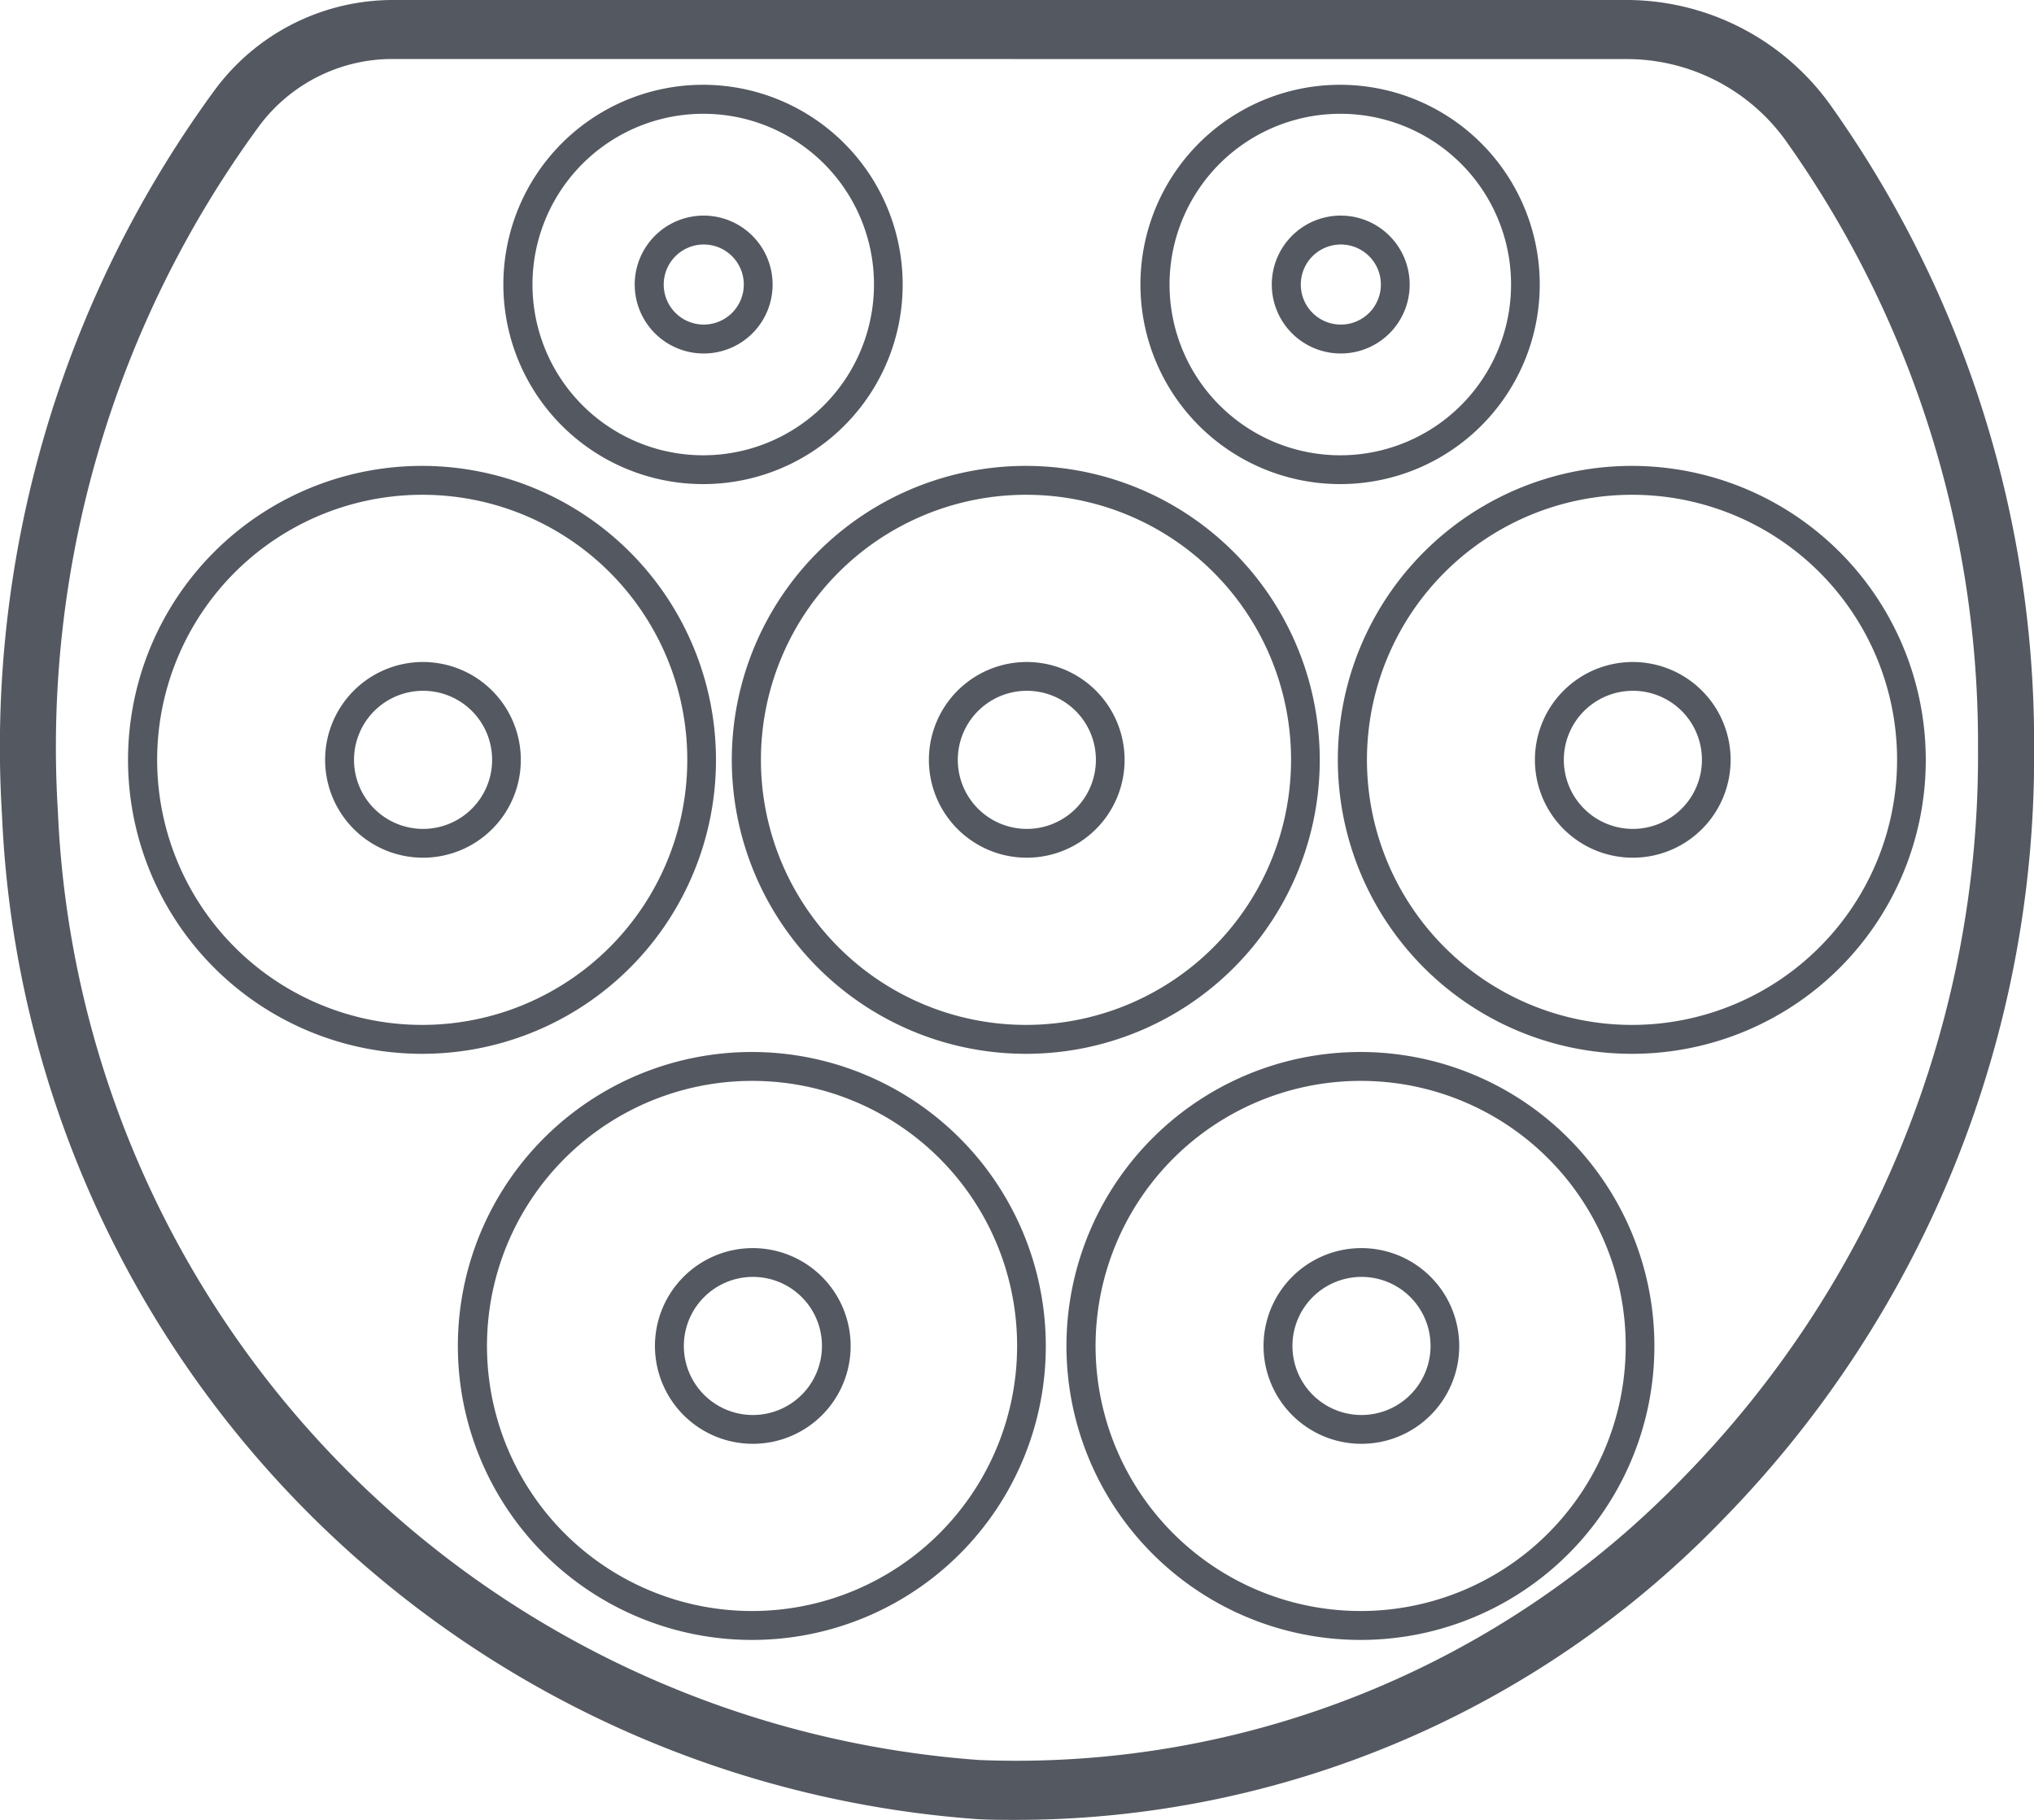 <svg xmlns="http://www.w3.org/2000/svg" width="19" height="17" viewBox="0 0 19 17">
    <g data-name="Group 835">
        <g data-name="Group 839">
            <path data-name="Path 405" d="M9.5 17c-.125 0-.249 0-.374-.007A9.826 9.826 0 0 1 .018 7.62 10.384 10.384 0 0 1 2.007.838 2.069 2.069 0 0 1 3.661 0h11.558a2.346 2.346 0 0 1 1.9 1.012A10.277 10.277 0 0 1 19 6.99a10.193 10.193 0 0 1-2.913 7.21A9.175 9.175 0 0 1 9.5 17M3.661.551a1.551 1.551 0 0 0-1.241.626A9.812 9.812 0 0 0 .54 7.586a9.284 9.284 0 0 0 8.609 8.855 8.659 8.659 0 0 0 6.576-2.641 9.631 9.631 0 0 0 2.751-6.81A9.71 9.71 0 0 0 16.7 1.342a1.829 1.829 0 0 0-1.479-.79z" transform="translate(.001)" style="fill:#545860"/>
            <path data-name="Path 406" d="M210.585 128.049a2.746 2.746 0 1 1 2.733-2.746 2.743 2.743 0 0 1-2.733 2.746m0-5.222a2.476 2.476 0 1 0 2.465 2.476 2.473 2.473 0 0 0-2.465-2.476m0 3.39a.914.914 0 1 1 .91-.914.913.913 0 0 1-.91.914m0-1.559a.645.645 0 1 0 .642.645.644.644 0 0 0-.642-.645" transform="translate(-200.99 -118.205)" style="fill:#545860"/>
            <path data-name="Path 407" d="M38.4 128.049a2.746 2.746 0 1 1 2.733-2.746 2.743 2.743 0 0 1-2.733 2.746m0-5.222a2.476 2.476 0 1 0 2.465 2.476 2.473 2.473 0 0 0-2.465-2.476m0 3.39a.914.914 0 1 1 .91-.914.913.913 0 0 1-.91.914m0-1.559a.645.645 0 1 0 .642.645.644.644 0 0 0-.642-.645" transform="translate(-34.445 -118.205)" style="fill:#545860"/>
            <path data-name="Path 408" d="M383.15 128.049a2.746 2.746 0 1 1 2.733-2.746 2.743 2.743 0 0 1-2.733 2.746m0-5.222a2.476 2.476 0 1 0 2.465 2.476 2.473 2.473 0 0 0-2.465-2.476m0 3.39a.914.914 0 1 1 .91-.914.913.913 0 0 1-.91.914m0-1.559a.645.645 0 1 0 .642.645.644.644 0 0 0-.642-.645" transform="translate(-367.894 -118.205)" style="fill:#545860"/>
            <path data-name="Path 409" d="M305.277 280.574a2.746 2.746 0 1 1 2.733-2.746 2.743 2.743 0 0 1-2.733 2.746m0-5.222a2.476 2.476 0 1 0 2.465 2.476 2.473 2.473 0 0 0-2.465-2.476m0 3.39a.914.914 0 1 1 .91-.914.913.913 0 0 1-.91.914m0-1.559a.645.645 0 1 0 .642.645.644.644 0 0 0-.642-.645" transform="translate(-292.556 -265.255)" style="fill:#545860"/>
            <path data-name="Path 410" d="M133.09 280.574a2.746 2.746 0 1 1 2.733-2.746 2.743 2.743 0 0 1-2.733 2.746m0-5.222a2.476 2.476 0 1 0 2.465 2.476 2.473 2.473 0 0 0-2.465-2.476m0 3.39a.914.914 0 1 1 .91-.914.913.913 0 0 1-.91.914m0-1.559a.645.645 0 1 0 .642.645.644.644 0 0 0-.642-.645" transform="translate(-126.054 -265.255)" style="fill:#545860"/>
            <path data-name="Path 411" d="M323.808 26.807a1.865 1.865 0 1 1 1.856-1.865 1.863 1.863 0 0 1-1.856 1.865m0-3.459a1.595 1.595 0 1 0 1.588 1.595 1.593 1.593 0 0 0-1.588-1.595m0 2.239a.644.644 0 1 1 .641-.644.643.643 0 0 1-.641.644m0-1.018a.374.374 0 1 0 .372.374.374.374 0 0 0-.372-.374" transform="translate(-311.281 -22.285)" style="fill:#545860"/>
            <path data-name="Path 412" d="M144.247 26.807a1.865 1.865 0 1 1 1.856-1.865 1.862 1.862 0 0 1-1.856 1.865m0-3.459a1.595 1.595 0 1 0 1.588 1.595 1.593 1.593 0 0 0-1.588-1.595m0 2.239a.644.644 0 1 1 .641-.644.643.643 0 0 1-.641.644m0-1.018a.374.374 0 1 0 .372.374.374.374 0 0 0-.372-.374" transform="translate(-137.671 -22.285)" style="fill:#545860"/>
        </g>
    </g>
</svg>
